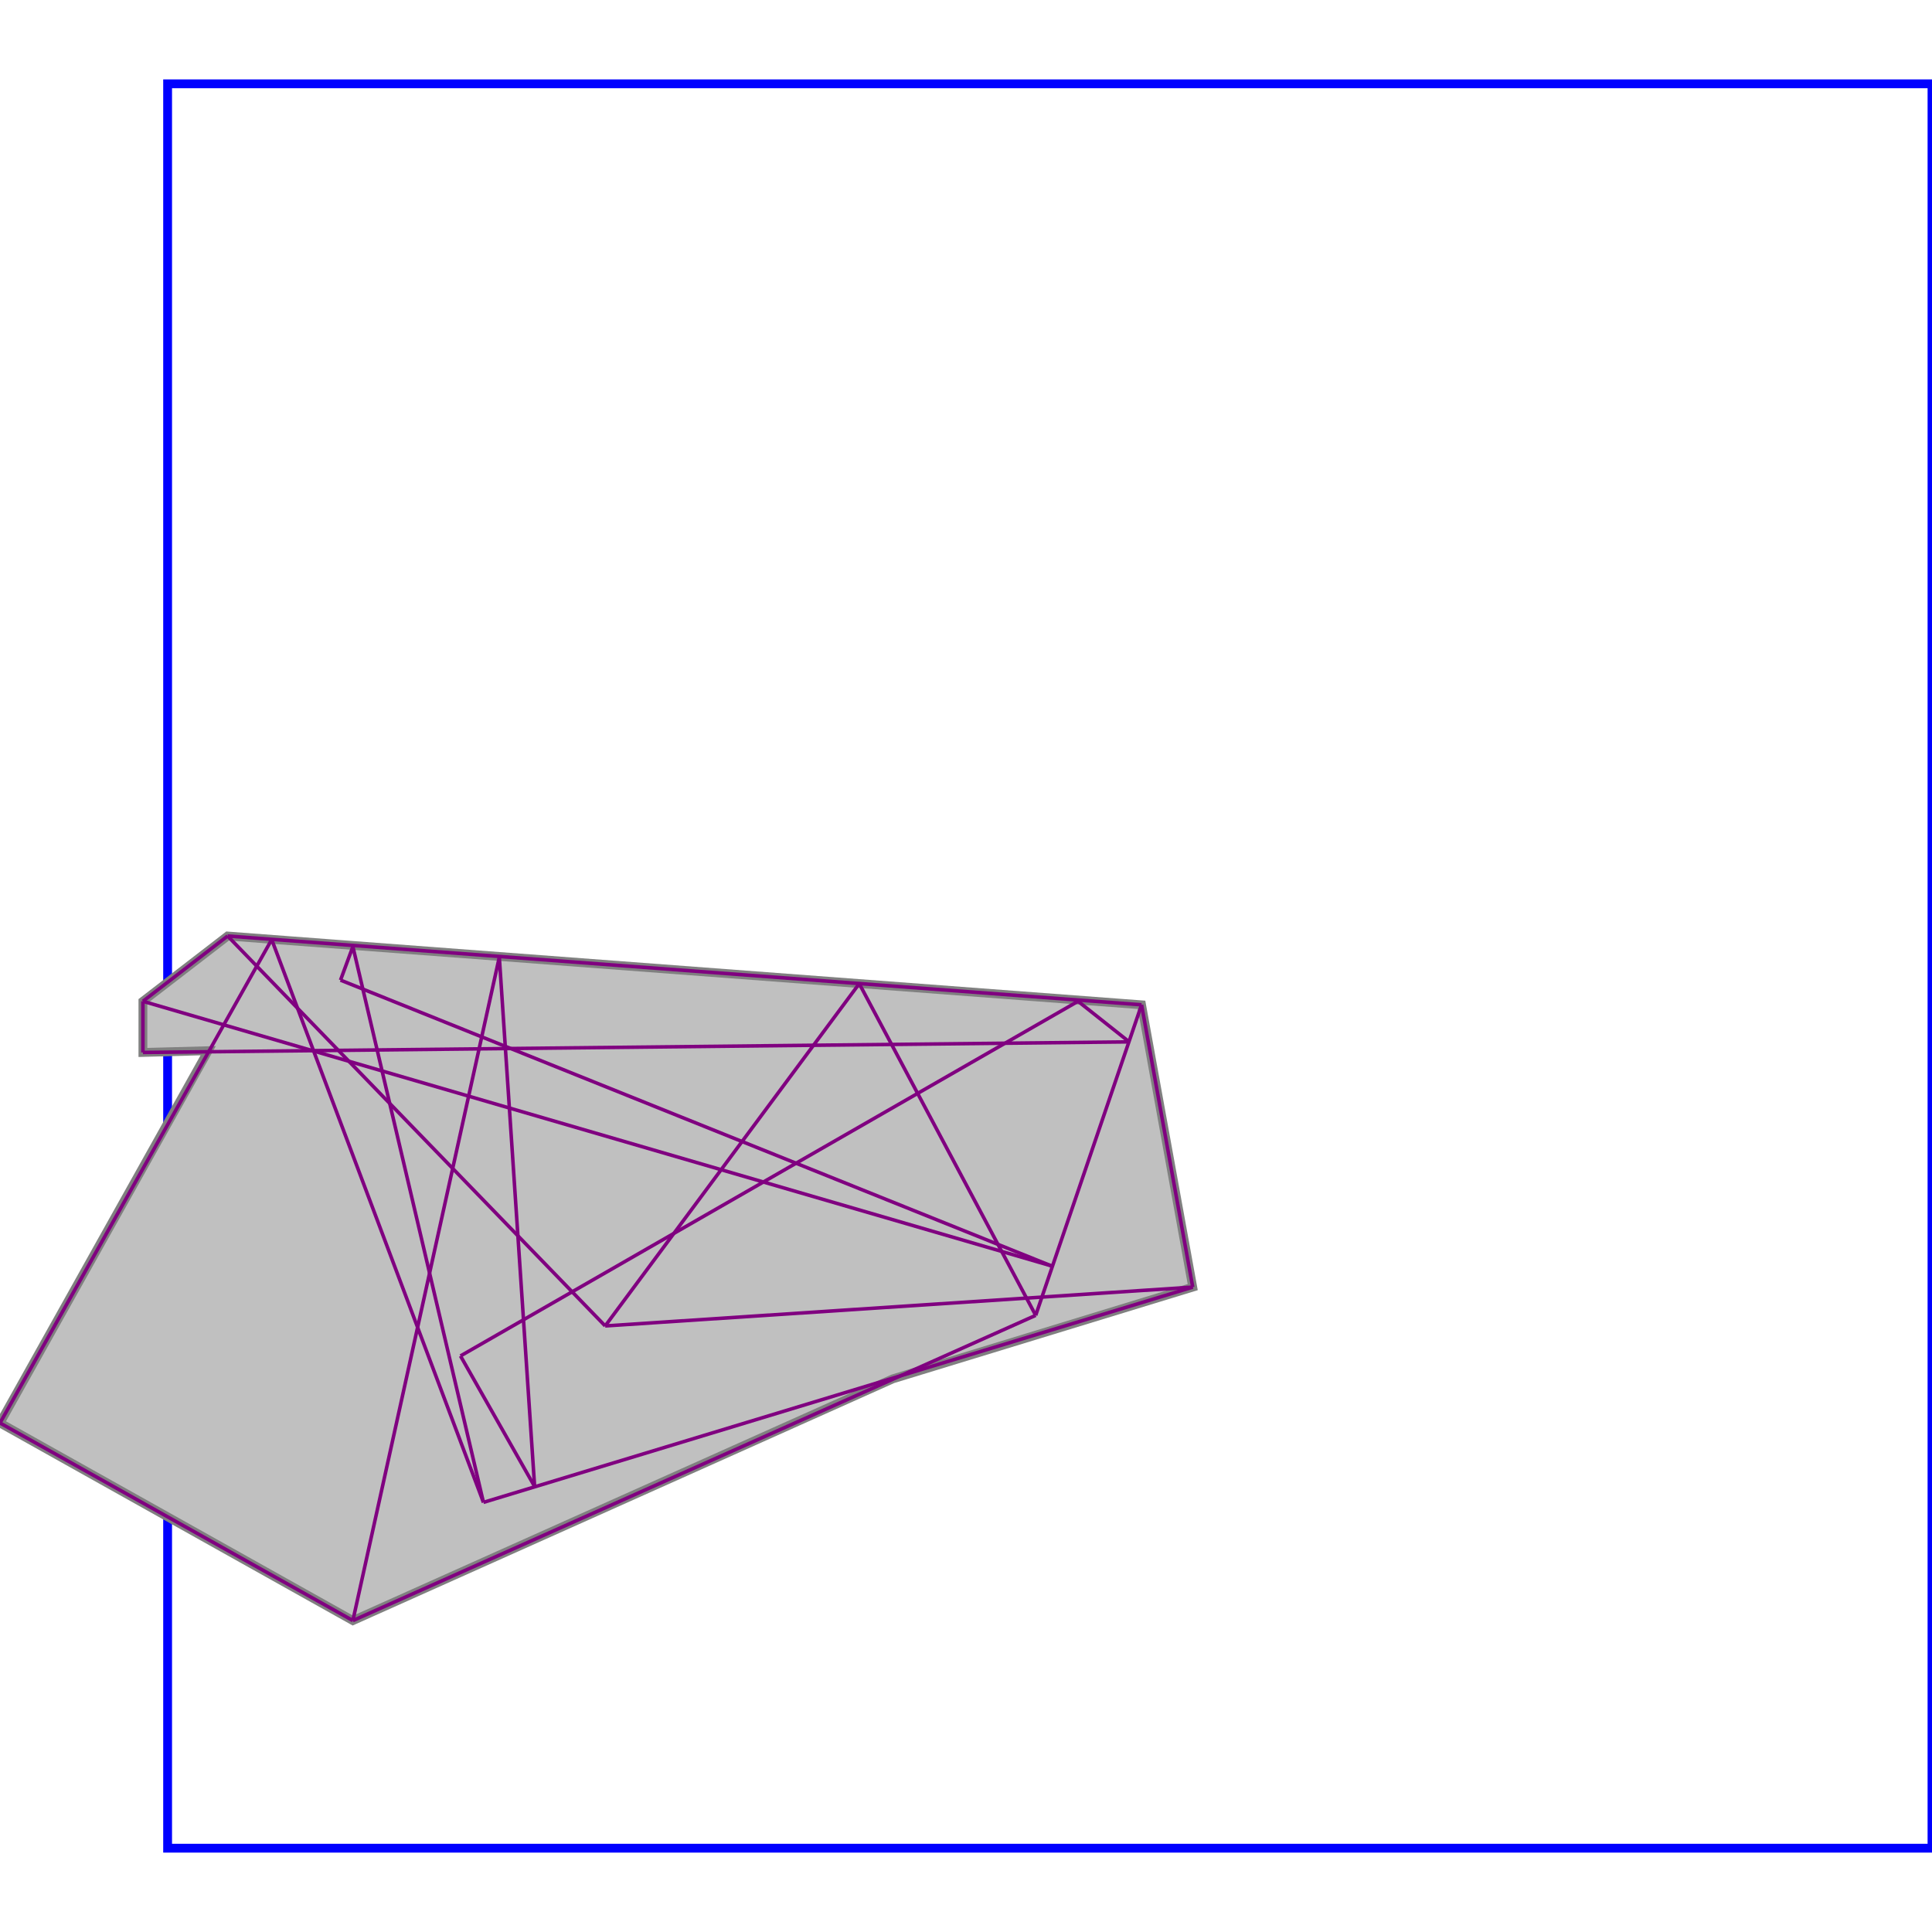 <svg xmlns="http://www.w3.org/2000/svg" xmlns:xlink="http://www.w3.org/1999/xlink" width="300px" height="300px" viewBox="-0.095 0.000 1.095 1.000"><rect x="0" y="0" width="1" height="1" fill="none" stroke="blue" stroke-width="0.005"/><path d="M 0.034 0.483 L 0.552 0.522 L 0.581 0.682 L 0.411 0.734 L 0.105 0.871 L -0.095 0.759 L 0.023 0.548 L -0.014 0.549 L -0.014 0.520 Z" fill="silver" stroke="gray" stroke-width="0.005"/><path d="M 0.552 0.522 L 0.581 0.682" fill="none" stroke="purple" stroke-width="0.002"/><path d="M 0.392 0.510 L 0.492 0.698" fill="none" stroke="purple" stroke-width="0.002"/><path d="M 0.188 0.495 L 0.208 0.795" fill="none" stroke="purple" stroke-width="0.002"/><path d="M -0.014 0.520 L -0.014 0.549" fill="none" stroke="purple" stroke-width="0.002"/><path d="M 0.105 0.489 L 0.179 0.804" fill="none" stroke="purple" stroke-width="0.002"/><path d="M 0.059 0.485 L 0.179 0.804" fill="none" stroke="purple" stroke-width="0.002"/><path d="M 0.188 0.495 L 0.105 0.871" fill="none" stroke="purple" stroke-width="0.002"/><path d="M 0.516 0.520 L 0.545 0.543" fill="none" stroke="purple" stroke-width="0.002"/><path d="M 0.105 0.489 L 0.098 0.508" fill="none" stroke="purple" stroke-width="0.002"/><path d="M 0.166 0.721 L 0.208 0.795" fill="none" stroke="purple" stroke-width="0.002"/><path d="M 0.059 0.485 L -0.095 0.759" fill="none" stroke="purple" stroke-width="0.002"/><path d="M 0.034 0.483 L 0.248 0.704" fill="none" stroke="purple" stroke-width="0.002"/><path d="M 0.552 0.522 L 0.492 0.698" fill="none" stroke="purple" stroke-width="0.002"/><path d="M 0.034 0.483 L -0.014 0.520" fill="none" stroke="purple" stroke-width="0.002"/><path d="M 0.392 0.510 L 0.248 0.704" fill="none" stroke="purple" stroke-width="0.002"/><path d="M 0.098 0.508 L 0.501 0.670" fill="none" stroke="purple" stroke-width="0.002"/><path d="M 0.034 0.483 L 0.552 0.522" fill="none" stroke="purple" stroke-width="0.002"/><path d="M -0.014 0.520 L 0.501 0.670" fill="none" stroke="purple" stroke-width="0.002"/><path d="M 0.545 0.543 L -0.014 0.549" fill="none" stroke="purple" stroke-width="0.002"/><path d="M 0.516 0.520 L 0.166 0.721" fill="none" stroke="purple" stroke-width="0.002"/><path d="M -0.095 0.759 L 0.105 0.871" fill="none" stroke="purple" stroke-width="0.002"/><path d="M 0.581 0.682 L 0.248 0.704" fill="none" stroke="purple" stroke-width="0.002"/><path d="M 0.492 0.698 L 0.105 0.871" fill="none" stroke="purple" stroke-width="0.002"/><path d="M 0.581 0.682 L 0.179 0.804" fill="none" stroke="purple" stroke-width="0.002"/></svg>